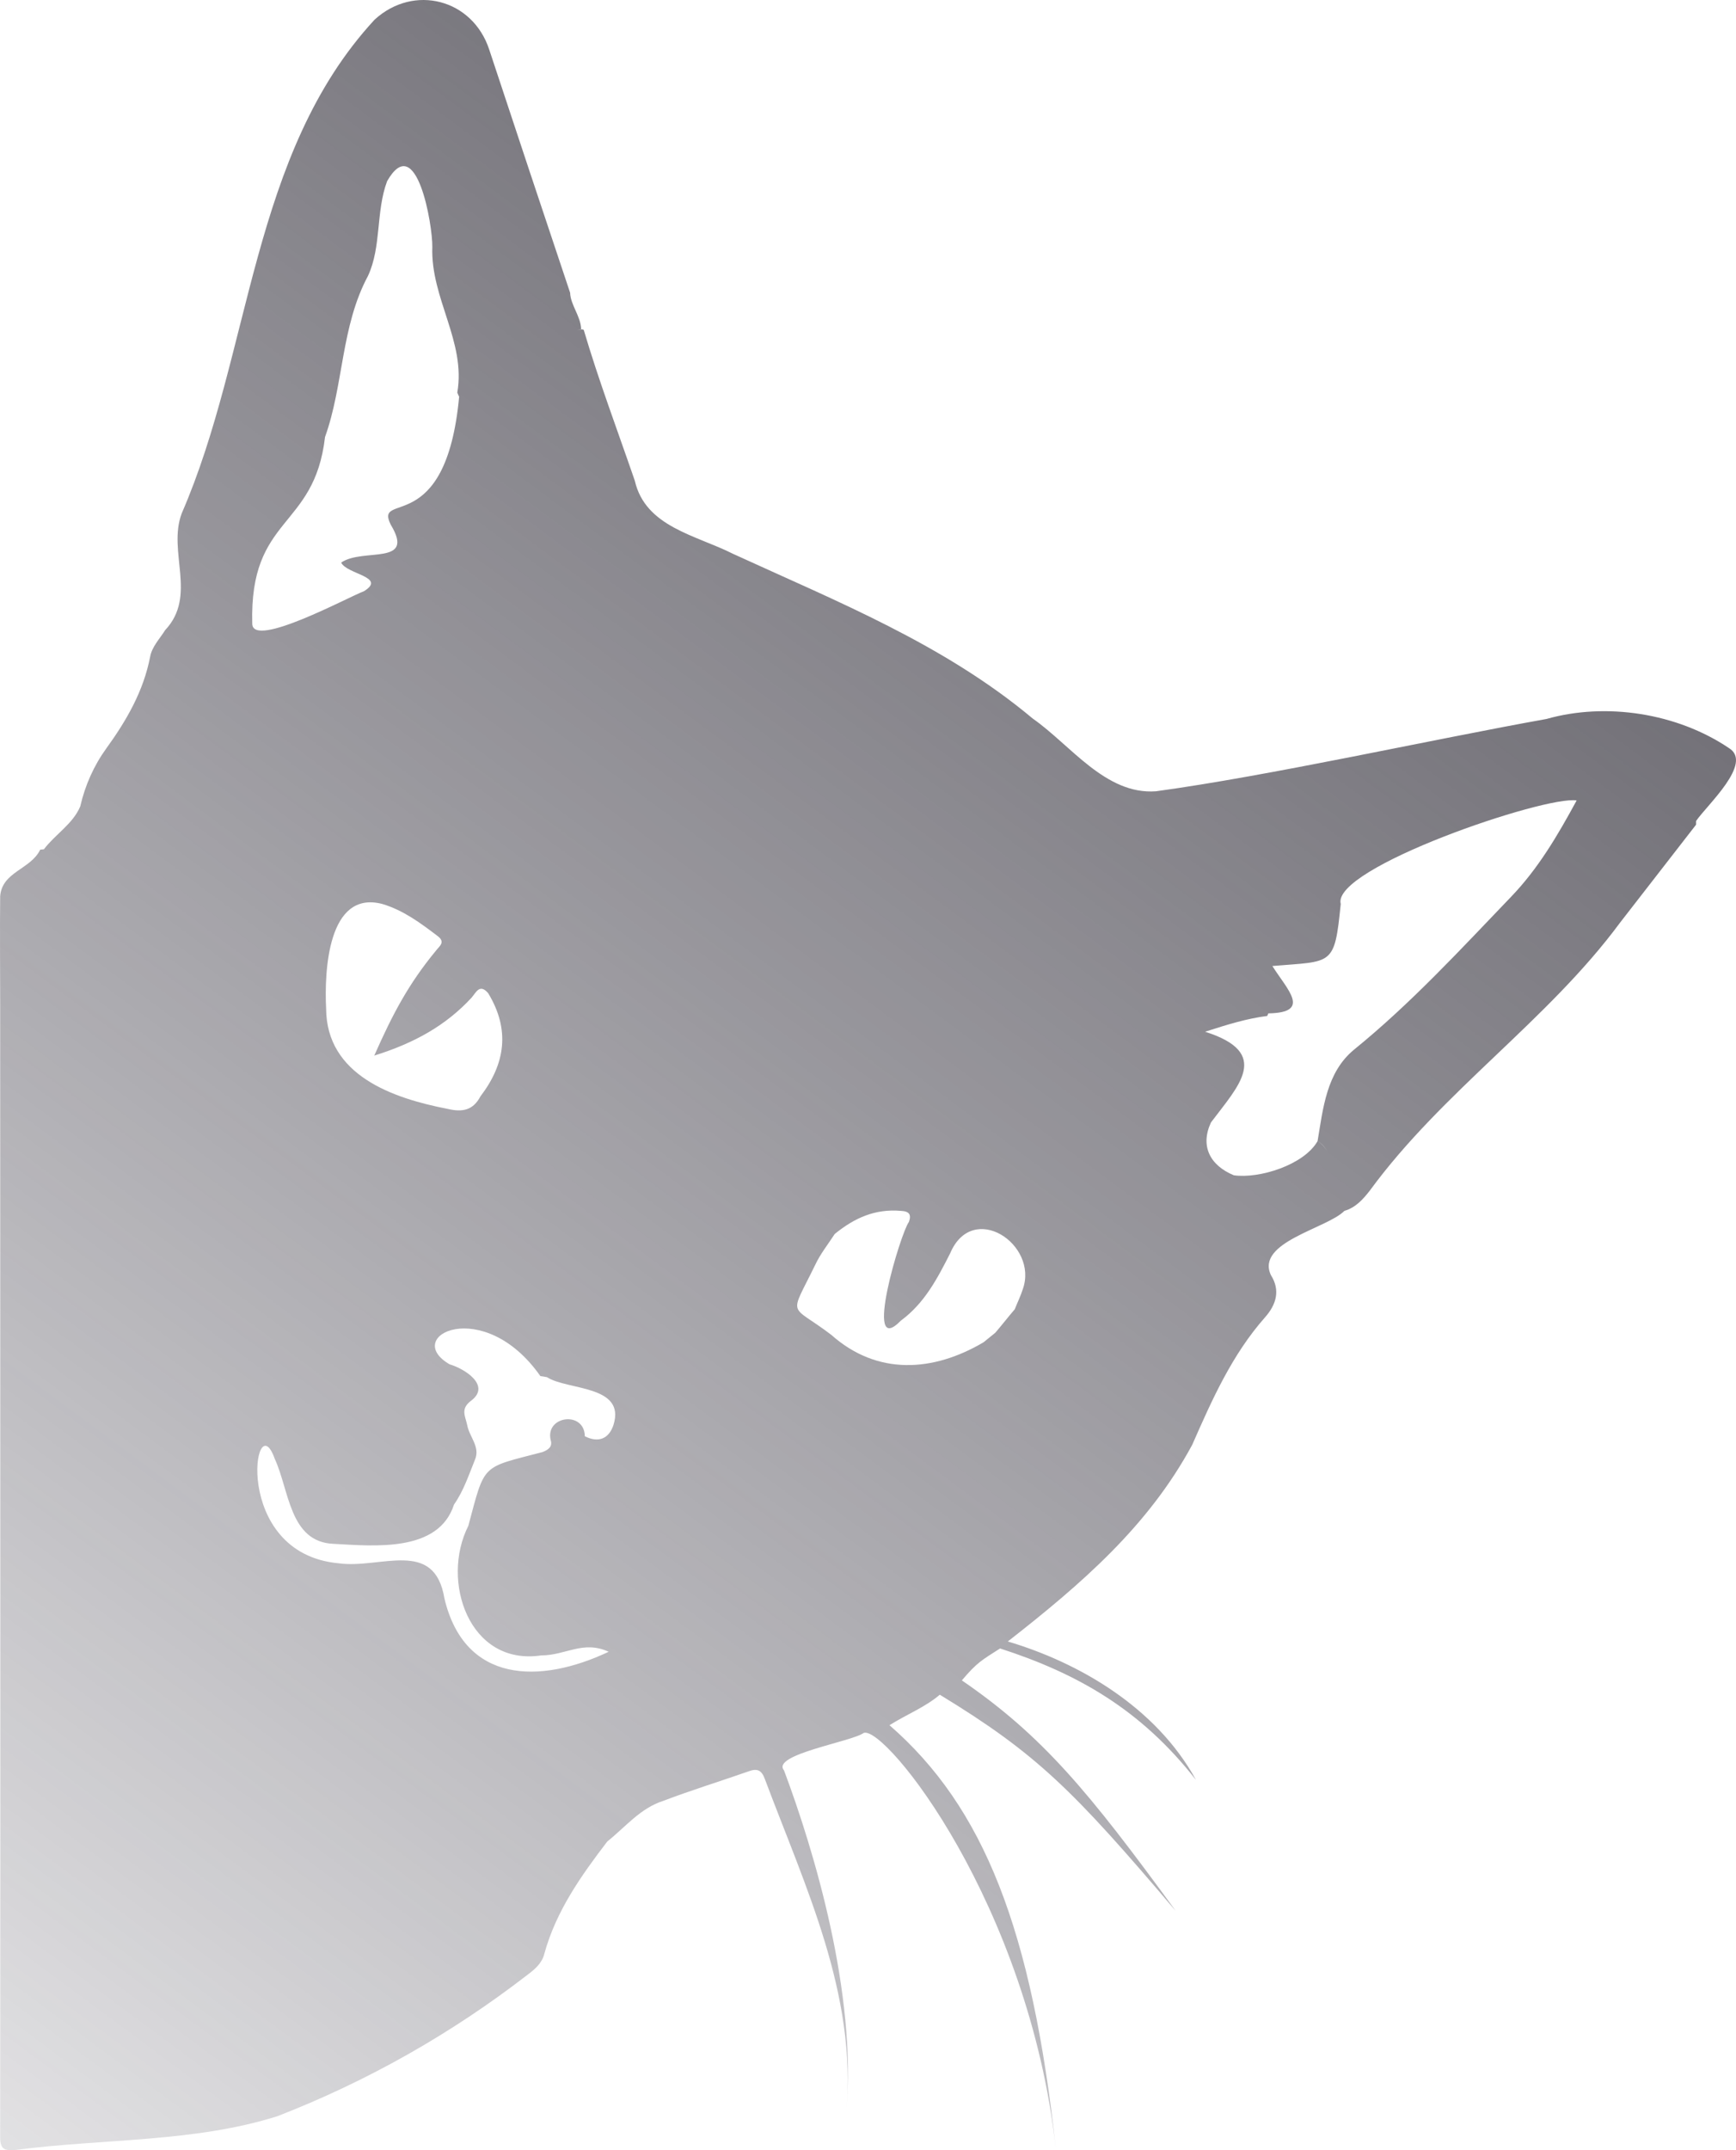 <svg width="126" height="156" viewBox="0 0 126 156" fill="none" xmlns="http://www.w3.org/2000/svg">
<path d="M125.476 54.267C121.715 51.737 116.567 50.938 112.247 52.163C103.925 53.654 92.109 56.291 83.895 57.41C80.24 57.676 77.707 54.054 74.96 52.136C68.505 46.73 60.743 43.64 53.195 40.178C50.502 38.819 46.847 38.233 46.074 34.877C44.82 31.229 43.46 27.633 42.367 23.931C42.207 23.851 42.047 23.931 41.886 23.957C41.993 23.931 42.073 23.904 42.18 23.878C42.153 22.945 41.406 22.12 41.38 21.241C39.406 15.355 37.459 9.495 35.512 3.609C34.312 -0.066 30.044 -1.185 27.19 1.425C18.175 11.173 18.282 25.555 13.188 37.248C12.148 40.044 14.335 43.214 11.988 45.717C11.587 46.357 11.027 46.916 10.894 47.662C10.414 50.139 9.187 52.269 7.72 54.294C6.813 55.545 6.173 56.983 5.826 58.502C5.293 59.78 4.013 60.526 3.186 61.618C3.106 61.618 2.999 61.644 2.919 61.644C2.226 63.083 0.145 63.242 0.012 65.027C-0.015 67.584 0.012 70.114 0.012 72.671C0.012 100.157 0.039 127.617 0.012 155.076C0.012 156.035 0.439 156.035 1.159 155.982C7.453 155.156 14.095 155.449 20.149 153.531C26.657 151.001 32.738 147.565 38.286 143.277C38.819 142.878 39.353 142.425 39.513 141.732C40.366 138.643 42.18 136.086 44.074 133.609C45.407 132.544 46.474 131.185 48.154 130.653C50.181 129.88 52.262 129.241 54.316 128.522C54.956 128.282 55.276 128.416 55.516 129.081C58.476 136.965 62.184 144.636 61.437 153.238C62.184 144.582 59.09 134.275 56.903 128.442C55.943 127.297 61.837 126.365 62.691 125.726C64.264 125.193 74.666 138.11 76.64 155.955C74.906 140.001 71.412 131.132 64.558 125.166C65.891 124.341 67.145 123.861 68.212 122.956C75.253 127.244 77.893 129.88 85.335 138.643C79.04 130.014 75.68 125.939 69.812 121.917C70.932 120.585 71.305 120.425 72.586 119.6C78.187 121.411 82.801 124.021 86.802 129.135C83.895 123.835 78.267 120.612 73.146 119.094C78.534 114.886 83.361 110.704 86.535 104.818C87.975 101.542 89.416 98.293 91.816 95.576C92.643 94.644 92.936 93.605 92.243 92.513C91.123 90.116 96.324 89.131 97.577 87.852C98.404 87.612 98.938 87 99.418 86.387C104.699 79.169 112.327 74.056 117.581 66.945C119.421 64.574 121.262 62.204 123.102 59.833C123.102 59.753 123.102 59.647 123.102 59.567C123.876 58.422 127.29 55.359 125.476 54.267ZM34.232 72.378C34.552 72.005 34.819 71.339 35.432 72.058C37.032 74.695 36.685 77.172 34.872 79.542C34.338 80.555 33.565 80.714 32.471 80.448C28.471 79.676 23.696 77.998 23.67 73.177C23.536 70.513 23.776 64.547 27.75 65.586C29.271 66.039 30.524 66.971 31.751 67.903C32.365 68.356 31.885 68.649 31.645 68.969C29.644 71.392 28.497 73.576 27.164 76.586C30.071 75.68 32.365 74.402 34.232 72.378ZM18.309 45.265C18.095 37.381 22.816 38.446 23.59 31.708C24.95 27.926 24.737 23.691 26.71 20.016C27.697 17.885 27.27 15.355 28.097 13.144C30.231 9.415 31.404 16.34 31.378 17.912C31.244 21.64 33.832 24.783 33.191 28.485C33.245 28.592 33.272 28.698 33.325 28.778C32.365 39.139 27.11 35.57 28.364 38.073C30.178 41.083 26.337 39.725 24.763 40.817C25.163 41.669 28.097 41.855 26.417 42.894C25.323 43.294 18.362 47.076 18.309 45.265ZM44.527 103.38C44.207 104.365 43.46 104.711 42.447 104.205C42.42 102.341 39.566 102.714 39.966 104.472C40.126 104.978 39.779 105.191 39.379 105.351C34.898 106.523 35.219 106.123 33.992 110.704C31.965 114.699 34.045 120.878 39.273 120.106C41.06 120.106 42.313 118.987 44.18 119.839C39.166 122.21 33.725 122.13 32.258 115.978C31.538 111.583 27.617 113.847 24.577 113.421C16.735 112.702 18.469 101.675 19.936 105.83C21.003 108.121 21.003 111.876 24.203 112.009C27.164 112.169 31.831 112.648 32.952 109.159C33.645 108.174 34.018 107.029 34.472 105.91C34.872 104.978 34.072 104.259 33.912 103.406C33.778 102.74 33.378 102.208 34.232 101.595C35.619 100.503 33.725 99.305 32.631 98.985C29.111 96.934 35.085 93.951 39.219 99.837C39.379 99.864 39.539 99.891 39.7 99.917C41.166 100.876 45.434 100.477 44.527 103.38ZM53.142 40.311C53.089 40.417 53.035 40.524 52.982 40.604C53.035 40.524 53.089 40.417 53.142 40.311ZM71.385 97.387C67.731 99.544 63.677 99.811 60.343 96.854C57.276 94.511 57.249 95.709 59.17 91.767C59.543 90.968 60.103 90.276 60.584 89.53C62.024 88.358 63.517 87.692 65.384 87.852C65.998 87.879 66.158 88.118 65.971 88.651C65.384 89.397 62.584 98.692 65.384 95.816C67.091 94.564 68.025 92.779 68.958 90.942C70.585 87.08 75.386 90.276 74.239 93.525C74.079 94.031 73.839 94.511 73.653 94.99C73.172 95.549 72.719 96.135 72.239 96.695C71.946 96.934 71.946 96.934 71.385 97.387ZM109.686 65.054C106.005 68.889 102.405 72.804 98.271 76.16C96.27 77.811 96.03 80.421 95.63 82.792C96.004 83.005 96.217 83.298 96.35 83.617C96.217 83.298 95.977 83.005 95.63 82.792C94.643 84.523 91.389 85.535 89.549 85.269C87.815 84.55 87.095 83.138 87.895 81.433C89.896 78.77 92.323 76.4 87.469 74.855C89.122 74.322 90.509 73.896 91.976 73.71C92.003 73.656 92.029 73.576 92.056 73.523C95.23 73.47 93.416 71.792 92.35 70.087C96.724 69.715 96.857 70.141 97.311 65.586C96.617 62.976 112.167 57.703 114.434 58.075C113.047 60.632 111.633 63.029 109.686 65.054Z" fill="url(#paint0_linear)"/>
<defs>
<linearGradient id="paint0_linear" x1="108.5" y1="-71" x2="-60" y2="156" gradientUnits="userSpaceOnUse">
<stop stop-color="#403E45"/>
<stop offset="1" stop-color="#141021" stop-opacity="0"/>
</linearGradient>
</defs>
</svg>
